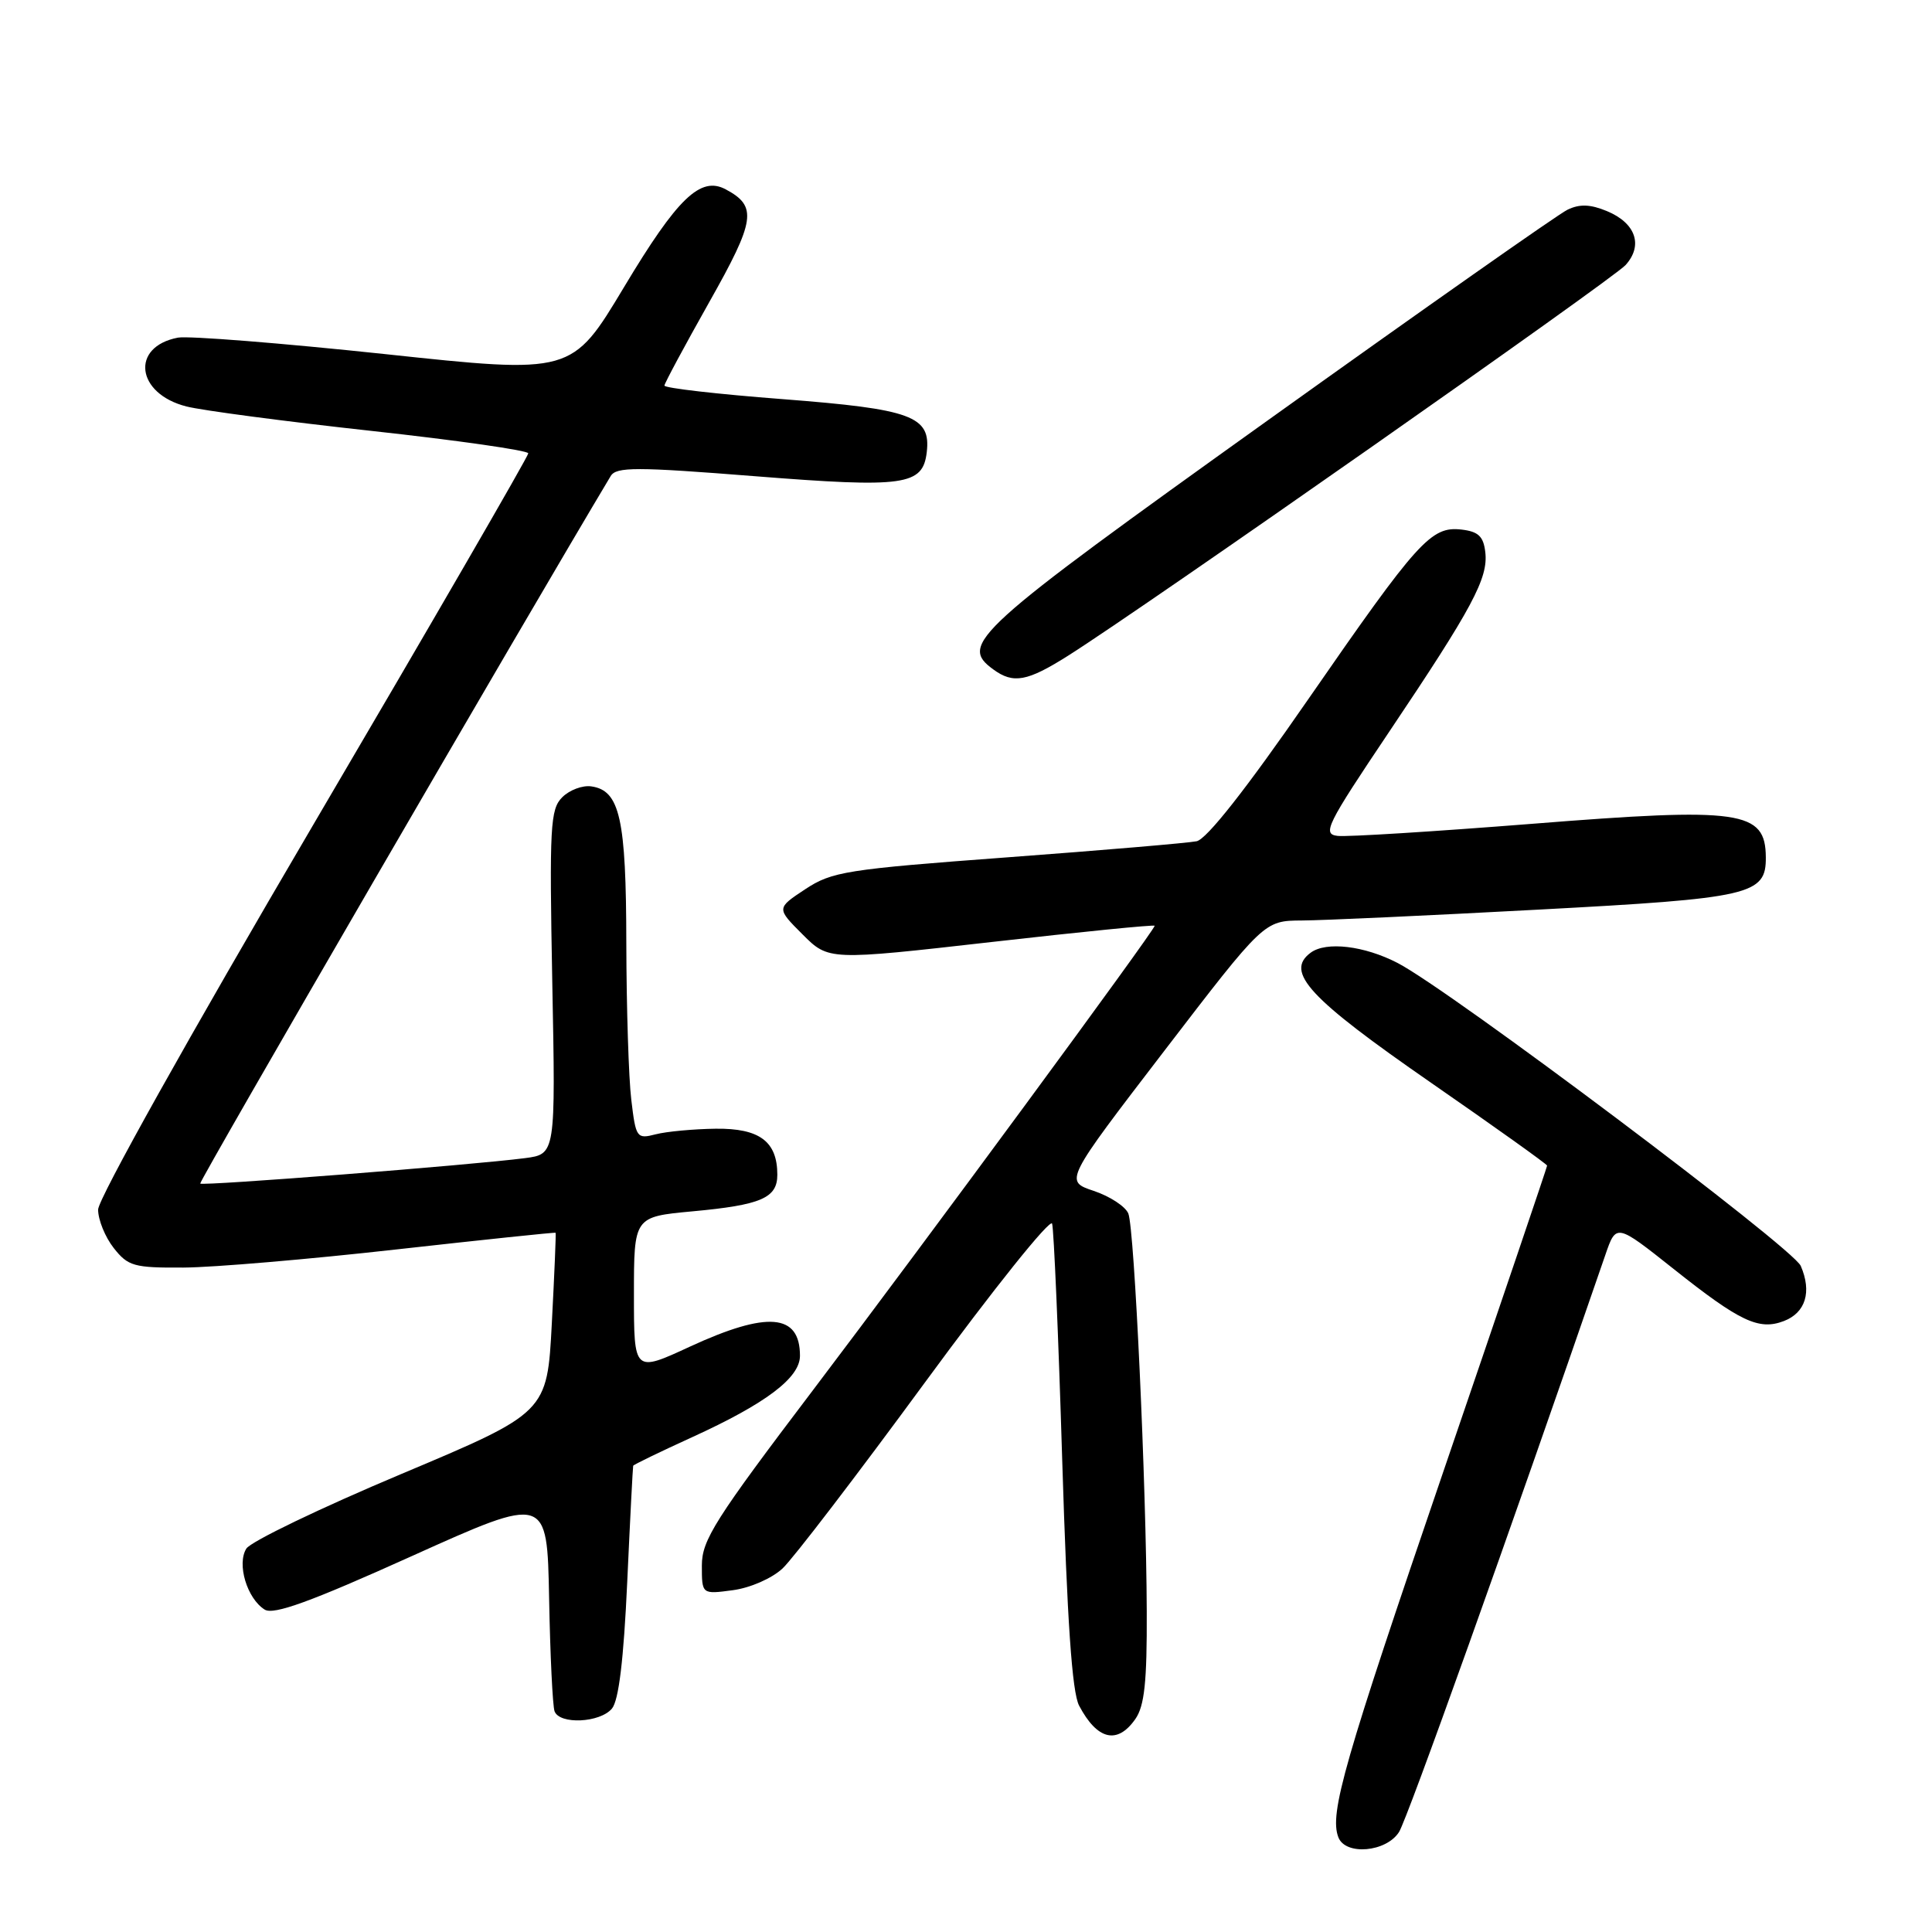 <?xml version="1.0" encoding="UTF-8" standalone="no"?>
<!DOCTYPE svg PUBLIC "-//W3C//DTD SVG 1.1//EN" "http://www.w3.org/Graphics/SVG/1.1/DTD/svg11.dtd" >
<svg xmlns="http://www.w3.org/2000/svg" xmlns:xlink="http://www.w3.org/1999/xlink" version="1.1" viewBox="0 0 256 256">
 <g >
 <path fill="currentColor"
d=" M 185.38 242.75 C 186.49 240.98 199.79 203.80 212.71 166.30 C 214.15 162.10 214.15 162.10 221.76 168.14 C 230.54 175.12 233.06 176.31 236.36 175.05 C 239.25 173.95 240.10 171.18 238.61 167.74 C 237.58 165.34 192.09 131.16 185.19 127.60 C 180.77 125.31 175.73 124.72 173.68 126.23 C 170.21 128.79 173.42 132.25 189.62 143.47 C 198.08 149.33 205.00 154.27 205.00 154.45 C 205.00 154.63 198.87 172.71 191.37 194.64 C 178.06 233.57 176.13 240.29 177.34 243.45 C 178.28 245.90 183.69 245.42 185.38 242.75 Z  M 150.44 227.78 C 151.65 226.05 151.99 222.85 151.95 213.53 C 151.89 196.66 150.32 162.84 149.51 160.80 C 149.13 159.87 147.08 158.52 144.93 157.80 C 141.04 156.50 141.04 156.50 154.27 139.25 C 167.50 122.00 167.50 122.00 172.50 121.97 C 175.25 121.96 189.36 121.31 203.85 120.53 C 232.02 119.03 234.02 118.57 233.98 113.60 C 233.94 107.41 230.75 106.95 203.00 109.16 C 190.07 110.18 178.48 110.91 177.24 110.76 C 175.18 110.52 175.75 109.36 184.05 97.00 C 195.13 80.50 197.21 76.61 196.81 73.17 C 196.57 71.07 195.89 70.43 193.65 70.17 C 189.62 69.71 187.91 71.61 173.33 92.68 C 165.12 104.56 159.89 111.20 158.56 111.47 C 157.43 111.70 146.15 112.66 133.50 113.60 C 112.10 115.19 110.24 115.49 106.69 117.83 C 102.88 120.35 102.88 120.35 106.34 123.81 C 109.80 127.27 109.80 127.27 131.40 124.82 C 143.28 123.47 153.00 122.50 153.00 122.67 C 153.00 123.26 122.45 164.77 107.83 184.06 C 94.72 201.35 93.00 204.06 93.00 207.44 C 93.00 211.26 93.00 211.26 97.10 210.71 C 99.40 210.41 102.29 209.14 103.69 207.83 C 105.07 206.55 113.57 195.44 122.59 183.14 C 131.60 170.85 139.17 161.40 139.41 162.14 C 139.64 162.89 140.25 177.00 140.75 193.51 C 141.41 214.81 142.05 224.24 142.99 226.01 C 145.39 230.56 148.05 231.20 150.44 227.78 Z  M 81.09 226.39 C 81.99 225.30 82.64 219.90 83.11 209.64 C 83.49 201.31 83.85 194.38 83.90 194.22 C 83.96 194.07 87.47 192.37 91.70 190.44 C 101.48 185.98 106.00 182.57 106.00 179.65 C 106.00 174.05 101.69 173.70 91.43 178.43 C 84.00 181.87 84.00 181.87 84.00 171.55 C 84.00 161.23 84.00 161.23 91.75 160.51 C 100.86 159.67 103.00 158.74 103.00 155.66 C 103.00 151.25 100.64 149.49 94.83 149.56 C 91.90 149.60 88.32 149.93 86.89 150.30 C 84.37 150.95 84.25 150.78 83.65 145.73 C 83.30 142.86 83.01 133.53 82.99 125.00 C 82.97 108.46 82.14 104.74 78.35 104.20 C 77.19 104.03 75.46 104.68 74.50 105.64 C 72.91 107.23 72.79 109.47 73.18 130.16 C 73.62 152.93 73.62 152.93 69.56 153.46 C 62.46 154.38 26.83 157.17 26.53 156.83 C 26.32 156.59 69.60 81.99 80.92 63.08 C 81.66 61.85 84.25 61.85 100.03 63.10 C 119.89 64.67 122.28 64.33 122.80 59.92 C 123.36 55.14 120.84 54.21 103.73 52.89 C 95.08 52.23 88.02 51.42 88.04 51.09 C 88.06 50.77 90.73 45.80 93.97 40.05 C 100.11 29.17 100.38 27.34 96.16 25.09 C 92.82 23.30 89.77 26.23 82.69 38.04 C 75.77 49.57 75.77 49.57 50.93 46.91 C 37.27 45.46 24.96 44.48 23.57 44.74 C 17.26 45.95 18.03 52.17 24.71 53.86 C 26.79 54.39 37.84 55.85 49.25 57.10 C 60.66 58.35 70.00 59.69 70.00 60.07 C 70.00 60.46 57.18 82.61 41.50 109.30 C 25.10 137.23 13.00 158.87 13.00 160.28 C 13.00 161.63 13.93 163.92 15.07 165.37 C 16.97 167.78 17.74 168.00 24.32 167.96 C 28.27 167.94 40.95 166.86 52.50 165.56 C 64.05 164.27 73.55 163.27 73.62 163.35 C 73.69 163.43 73.46 168.83 73.12 175.34 C 72.50 187.18 72.50 187.18 53.11 195.34 C 42.44 199.83 33.23 204.26 32.64 205.20 C 31.36 207.24 32.73 211.81 35.07 213.28 C 36.26 214.02 41.12 212.26 54.57 206.19 C 72.50 198.11 72.50 198.11 72.76 211.80 C 72.90 219.34 73.23 226.06 73.48 226.75 C 74.14 228.54 79.51 228.29 81.09 226.39 Z  M 141.55 86.87 C 151.78 80.40 213.68 37.01 215.40 35.12 C 217.76 32.50 216.74 29.55 212.92 27.97 C 210.72 27.06 209.31 27.01 207.70 27.79 C 206.49 28.37 188.62 40.93 168.00 55.69 C 128.93 83.65 127.04 85.36 131.60 88.69 C 134.27 90.65 136.11 90.31 141.55 86.87 Z "/>
</g>
</svg>
